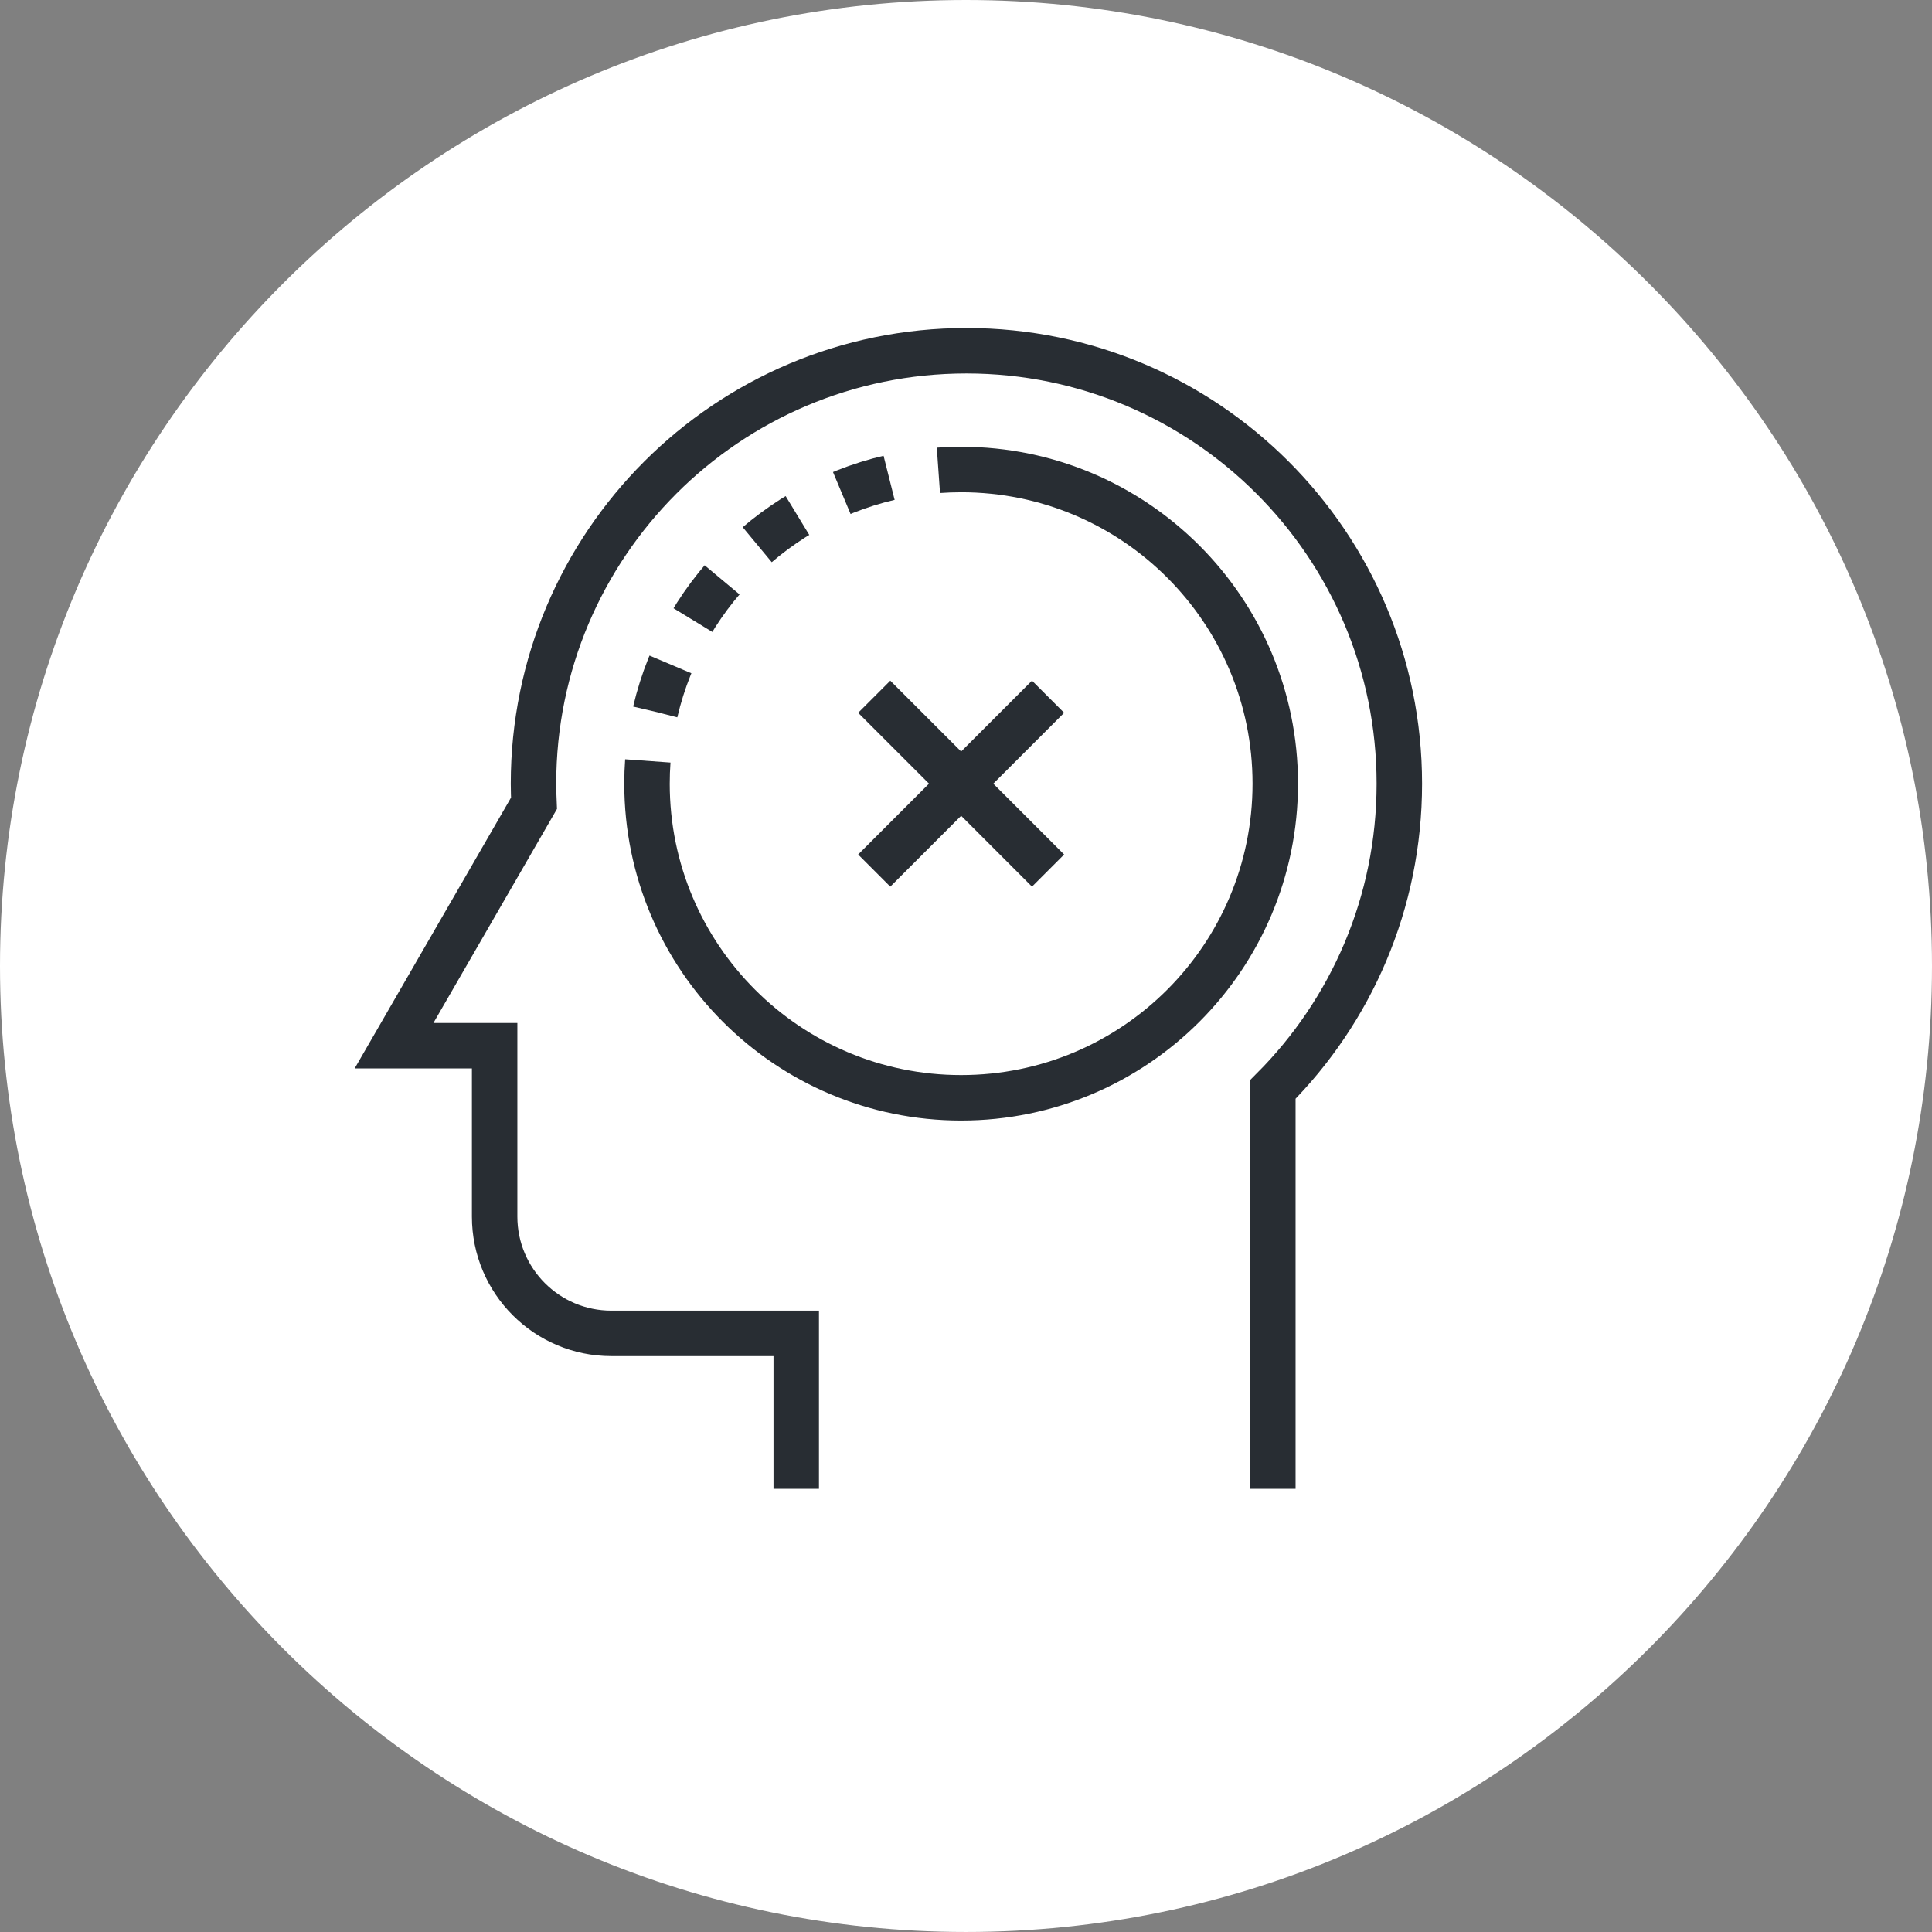 <?xml version="1.0" encoding="utf-8"?>
<!-- Generator: Adobe Illustrator 16.0.0, SVG Export Plug-In . SVG Version: 6.00 Build 0)  -->
<!DOCTYPE svg PUBLIC "-//W3C//DTD SVG 1.1//EN" "http://www.w3.org/Graphics/SVG/1.1/DTD/svg11.dtd">
<svg version="1.1" xmlns="http://www.w3.org/2000/svg" xmlns:xlink="http://www.w3.org/1999/xlink" x="0px" y="0px" width="170px"
	 height="169.999px" viewBox="0 0 170 169.999" enable-background="new 0 0 170 169.999" xml:space="preserve">
<rect x="0" y="0" width="170" height="169.999" fill="#808080" stroke="none"/>
<g id="Background">
</g>
<g id="Circle">
	<g>
		<path fill="#FFFFFF" d="M85,169.999c-46.869,0-85-38.131-85-84.999C0,38.131,38.131,0,85,0s85,38.131,85,85
			C170,131.868,131.869,169.999,85,169.999z"/>
	</g>
</g>
<g id="TEXT">
</g>
<g id="Icons">
	<g>
		<g>
			<path fill="none" stroke="#282D33" stroke-width="4" d="M112,131.002V95.863c6.881-6.894,11.13-16.402,11.13-26.905
				c0-21.035-17.051-38.095-38.092-38.095c-21.038,0-38.095,17.06-38.095,38.095c0,0.578,0.021,1.149,0.045,1.723l-5.318,9.216
				l-6.997,12.115h8.851v15.039c0,5.675,4.595,10.274,10.27,10.274h16.268v13.677"/>
		</g>
		<g>
			<path fill="none" stroke="#282D33" stroke-width="4" d="M84.572,41.313c15.265,0,27.641,12.376,27.641,27.641
				c0,15.267-12.376,27.643-27.641,27.643c-15.266,0-27.641-12.376-27.641-27.643"/>
			<g>
				<path fill="none" stroke="#282D33" stroke-width="4" d="M56.932,68.954c0-0.673,0.023-1.339,0.071-1.999"/>
				<path fill="none" stroke="#282D33" stroke-width="4" stroke-dasharray="4.378,4.378" d="M57.659,62.628
					c2.55-10.891,11.54-19.303,22.734-21.001"/>
				<path fill="none" stroke="#282D33" stroke-width="4" d="M82.572,41.385c0.661-0.047,1.328-0.071,2-0.071"/>
			</g>
		</g>
		<g>
			<line fill="none" stroke="#282D33" stroke-width="4" x1="92.221" y1="61.307" x2="76.924" y2="76.604"/>
			<line fill="none" stroke="#282D33" stroke-width="4" x1="92.221" y1="76.604" x2="76.924" y2="61.307"/>
		</g>
	</g>
</g>
</svg>
